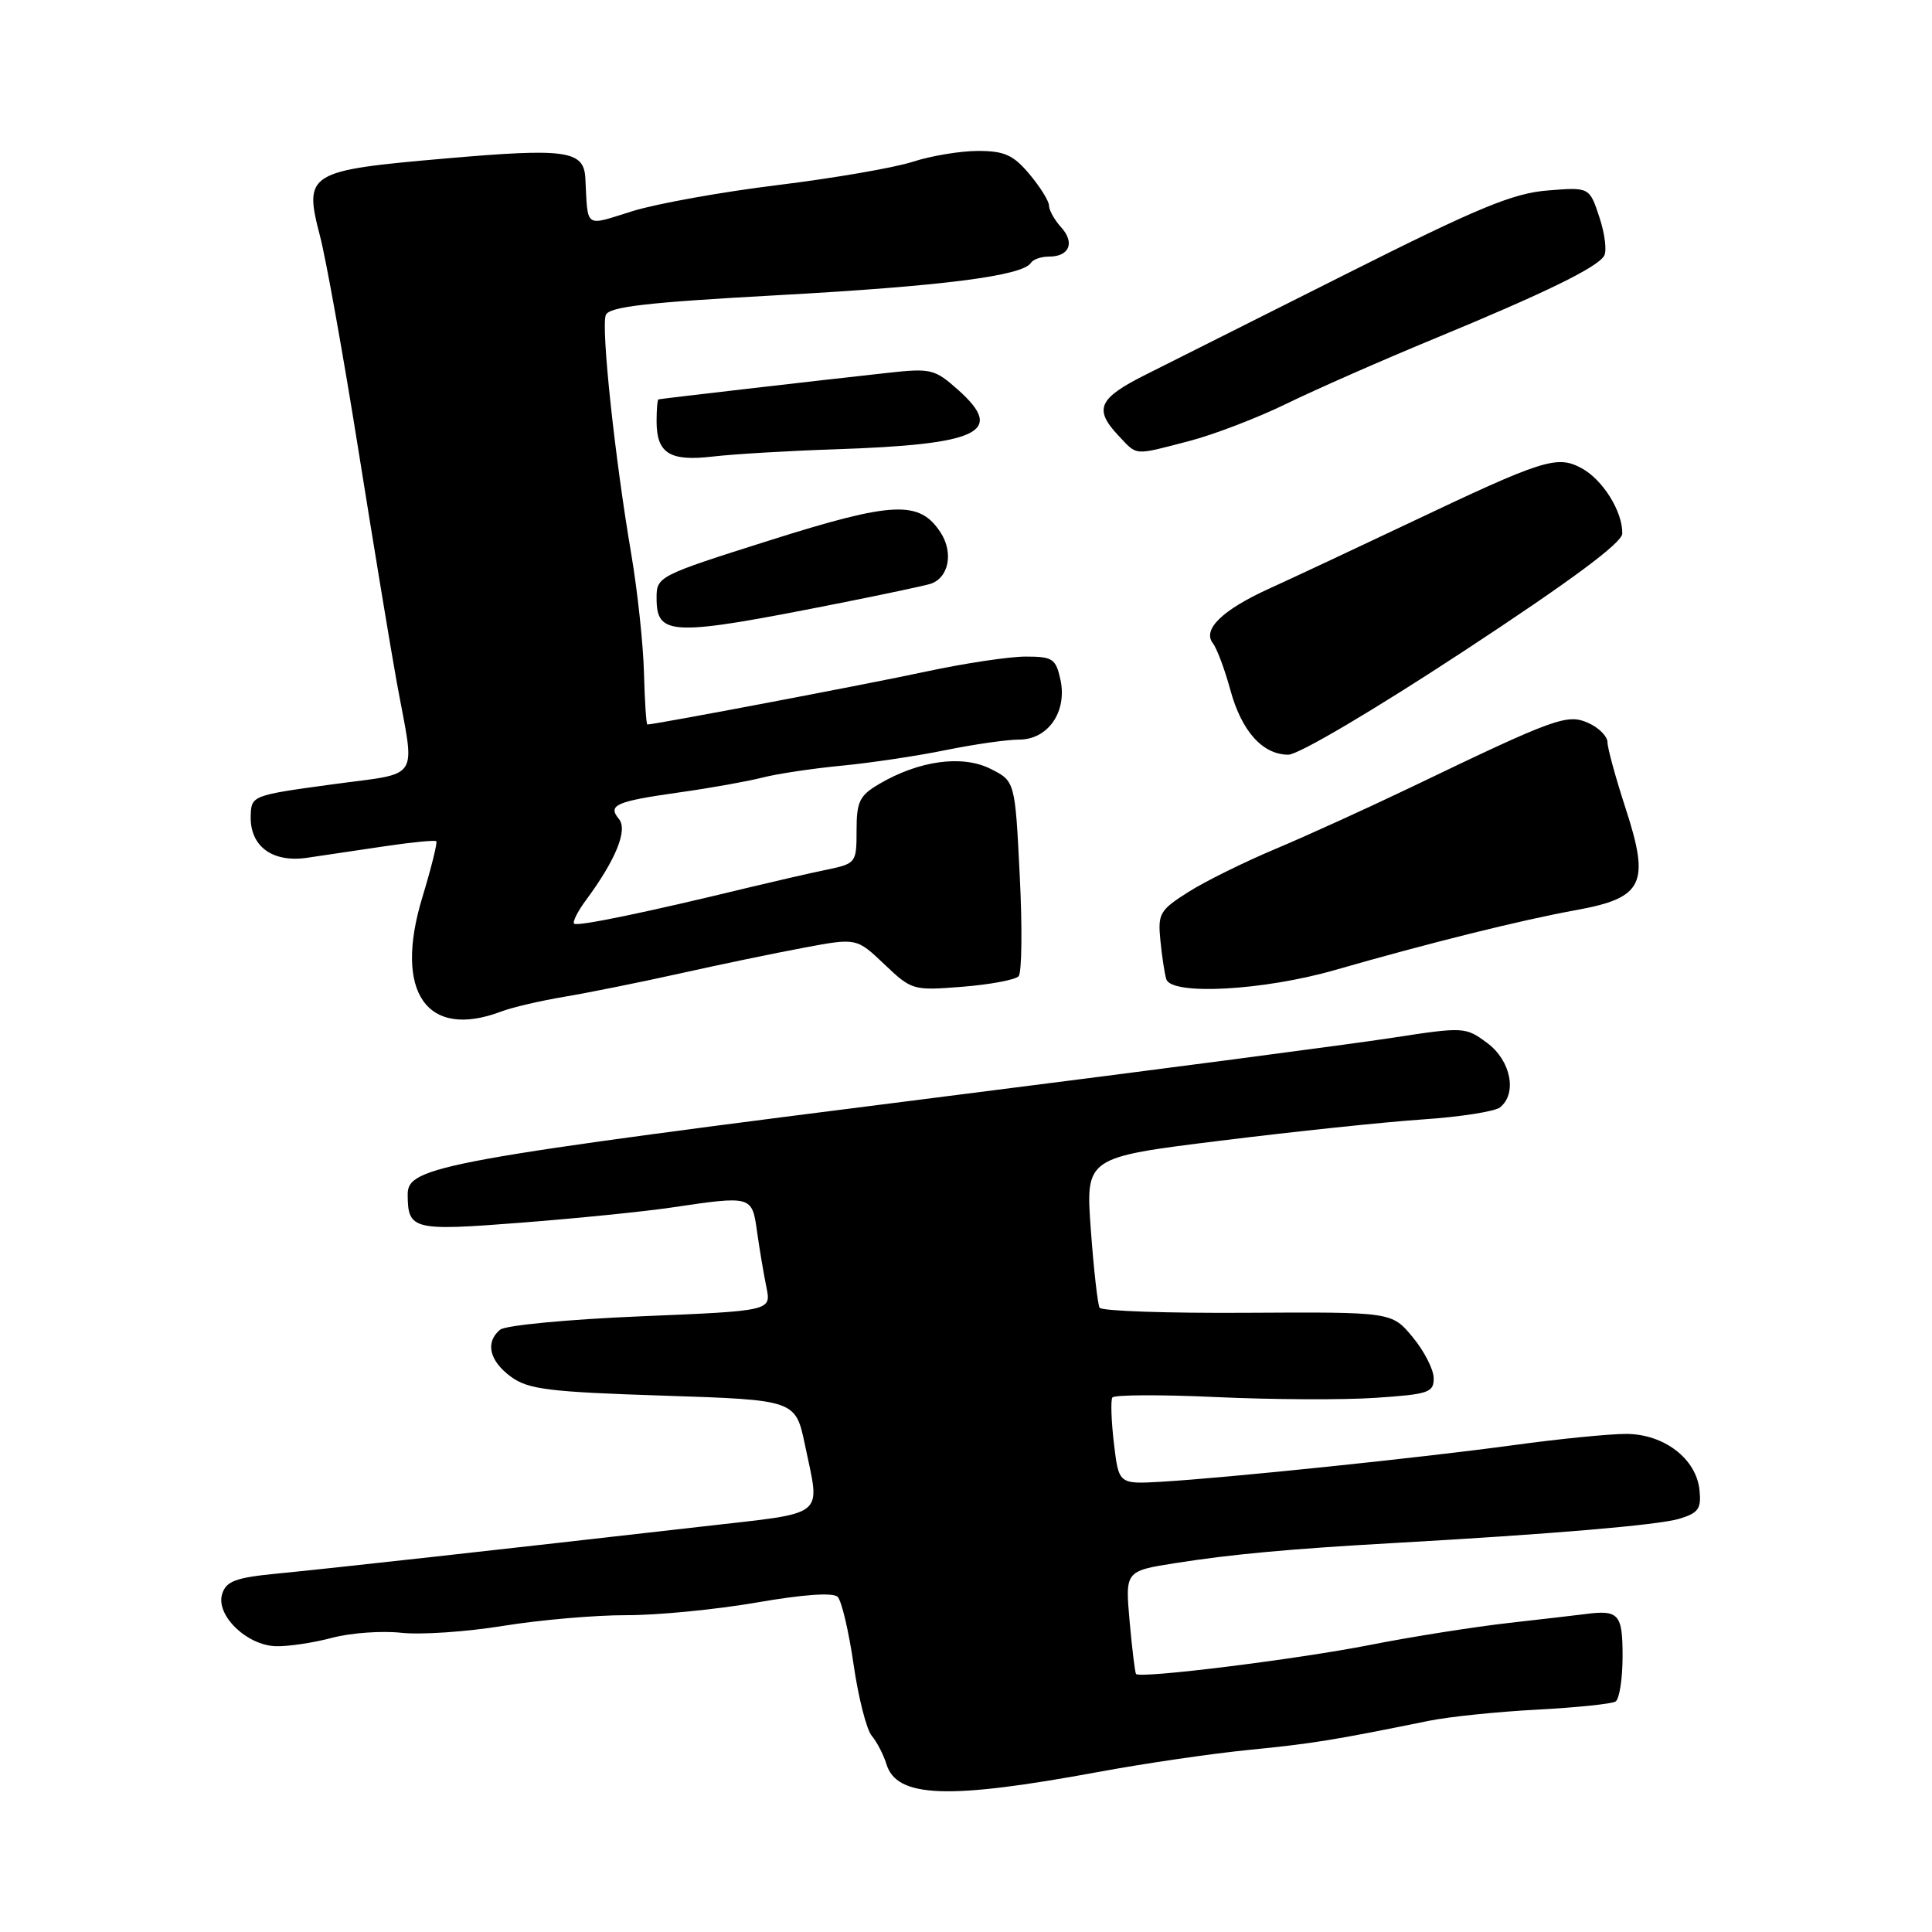 <?xml version="1.0" encoding="UTF-8" standalone="no"?>
<!DOCTYPE svg PUBLIC "-//W3C//DTD SVG 1.1//EN" "http://www.w3.org/Graphics/SVG/1.1/DTD/svg11.dtd" >
<svg xmlns="http://www.w3.org/2000/svg" xmlns:xlink="http://www.w3.org/1999/xlink" version="1.1" viewBox="0 0 256 256">
 <g >
 <path fill="currentColor"
d=" M 145.50 234.80 C 151.55 233.68 160.55 232.36 165.50 231.87 C 173.89 231.04 176.64 230.60 189.32 228.02 C 191.96 227.48 198.41 226.81 203.63 226.54 C 208.86 226.26 213.55 225.78 214.07 225.46 C 214.58 225.14 215.00 222.43 215.00 219.44 C 215.00 213.84 214.50 213.29 210.00 213.88 C 209.18 213.99 204.68 214.51 200.00 215.04 C 195.32 215.57 187.00 216.88 181.50 217.97 C 171.83 219.87 151.06 222.45 150.53 221.81 C 150.39 221.64 150.01 218.50 149.68 214.83 C 149.09 208.17 149.09 208.17 155.80 207.11 C 163.23 205.94 171.02 205.23 184.50 204.47 C 205.46 203.29 219.69 202.09 222.50 201.25 C 225.06 200.48 225.45 199.92 225.19 197.42 C 224.75 193.27 220.48 190.01 215.46 190.00 C 213.24 190.00 206.49 190.67 200.46 191.50 C 188.29 193.16 162.57 195.83 153.87 196.34 C 148.24 196.66 148.24 196.66 147.60 191.26 C 147.25 188.29 147.16 185.56 147.39 185.18 C 147.62 184.81 153.81 184.78 161.15 185.12 C 168.49 185.46 177.99 185.51 182.25 185.22 C 189.31 184.75 190.00 184.52 189.97 182.60 C 189.96 181.45 188.70 179.00 187.18 177.17 C 184.42 173.84 184.42 173.84 165.29 173.95 C 154.77 174.02 145.95 173.72 145.70 173.28 C 145.45 172.85 144.92 168.19 144.54 162.93 C 143.84 153.36 143.84 153.36 161.70 151.15 C 171.52 149.93 183.59 148.66 188.53 148.33 C 193.46 148.00 198.06 147.28 198.75 146.74 C 201.07 144.91 200.20 140.52 197.06 138.20 C 194.17 136.06 193.99 136.05 184.31 137.54 C 178.92 138.37 153.12 141.76 127.00 145.06 C 58.17 153.77 53.99 154.53 54.02 158.30 C 54.05 162.97 54.69 163.13 69.07 162.01 C 76.46 161.44 85.42 160.53 89.00 160.00 C 99.66 158.42 99.65 158.42 100.32 163.25 C 100.65 165.59 101.21 168.89 101.56 170.60 C 102.19 173.70 102.19 173.70 84.86 174.42 C 75.33 174.82 66.97 175.61 66.27 176.19 C 64.26 177.86 64.84 180.33 67.71 182.43 C 70.00 184.10 72.71 184.44 87.89 184.93 C 105.42 185.50 105.42 185.50 106.67 191.50 C 108.69 201.23 109.77 200.35 93.25 202.25 C 66.33 205.32 43.58 207.85 36.79 208.50 C 31.23 209.04 29.98 209.50 29.44 211.20 C 28.55 214.00 32.68 218.02 36.55 218.13 C 38.17 218.18 41.52 217.68 44.00 217.02 C 46.48 216.36 50.59 216.07 53.15 216.35 C 55.70 216.64 61.78 216.23 66.65 215.44 C 71.52 214.65 78.88 214.01 83.00 214.02 C 87.12 214.03 94.90 213.27 100.27 212.34 C 106.44 211.27 110.39 210.99 110.99 211.59 C 111.52 212.12 112.46 216.13 113.10 220.52 C 113.73 224.91 114.82 229.18 115.51 230.00 C 116.20 230.82 117.07 232.51 117.45 233.74 C 118.81 238.23 125.59 238.48 145.50 234.80 Z  M 66.45 134.02 C 67.87 133.48 71.61 132.61 74.76 132.08 C 77.92 131.55 84.78 130.17 90.00 129.01 C 95.22 127.84 102.65 126.30 106.50 125.58 C 113.50 124.27 113.50 124.27 117.19 127.78 C 120.81 131.22 120.99 131.27 127.53 130.75 C 131.19 130.46 134.54 129.83 134.97 129.36 C 135.40 128.89 135.47 122.88 135.12 116.00 C 134.50 103.50 134.50 103.50 131.22 101.86 C 127.49 100.00 121.77 100.78 116.50 103.88 C 113.89 105.41 113.50 106.21 113.50 110.03 C 113.50 114.34 113.43 114.43 109.50 115.25 C 107.30 115.70 102.58 116.79 99.00 117.65 C 85.50 120.93 76.49 122.79 76.07 122.39 C 75.84 122.16 76.55 120.74 77.67 119.24 C 81.61 113.90 83.21 109.96 82.01 108.52 C 80.48 106.67 81.58 106.19 90.13 104.98 C 94.19 104.41 99.08 103.53 101.00 103.04 C 102.92 102.54 107.65 101.83 111.50 101.46 C 115.35 101.09 121.57 100.16 125.32 99.39 C 129.06 98.63 133.44 98.00 135.04 98.00 C 138.89 98.00 141.44 94.28 140.51 90.04 C 139.90 87.28 139.48 87.00 135.90 87.00 C 133.74 87.00 127.81 87.89 122.73 88.98 C 115.13 90.62 86.77 96.00 85.78 96.00 C 85.63 96.00 85.43 92.93 85.33 89.19 C 85.24 85.44 84.48 78.35 83.65 73.44 C 81.47 60.69 79.63 43.41 80.27 41.75 C 80.69 40.64 85.67 40.07 103.15 39.11 C 124.82 37.92 135.54 36.55 136.60 34.83 C 136.89 34.37 137.96 34.00 139.00 34.00 C 141.70 34.00 142.46 32.16 140.60 30.11 C 139.72 29.14 139.00 27.85 139.00 27.25 C 139.00 26.65 137.83 24.77 136.41 23.08 C 134.27 20.53 133.09 20.00 129.59 20.00 C 127.26 20.00 123.36 20.65 120.93 21.44 C 118.49 22.23 110.46 23.61 103.08 24.52 C 95.70 25.42 87.04 26.98 83.83 27.97 C 77.35 29.99 77.92 30.39 77.56 23.59 C 77.36 19.94 75.00 19.61 59.15 20.99 C 40.72 22.59 40.22 22.90 42.41 31.31 C 43.21 34.38 45.50 47.16 47.50 59.70 C 49.50 72.24 51.79 86.10 52.59 90.50 C 55.02 103.77 55.97 102.30 43.90 103.95 C 33.42 105.38 33.29 105.43 33.22 108.11 C 33.10 112.13 36.08 114.34 40.70 113.66 C 42.79 113.35 47.42 112.66 51.00 112.13 C 54.57 111.60 57.63 111.30 57.81 111.47 C 57.98 111.65 57.15 115.00 55.96 118.91 C 52.14 131.47 56.53 137.79 66.45 134.02 Z  M 176.90 128.53 C 189.44 124.93 201.61 121.90 208.86 120.59 C 217.76 118.97 218.66 117.11 215.40 107.11 C 214.08 103.06 213.00 99.11 213.00 98.35 C 213.00 97.58 211.87 96.44 210.49 95.81 C 207.69 94.54 206.15 95.09 187.00 104.30 C 181.22 107.07 173.12 110.76 169.00 112.49 C 164.88 114.22 159.67 116.79 157.44 118.21 C 153.67 120.60 153.40 121.06 153.76 124.64 C 153.97 126.76 154.32 129.06 154.54 129.75 C 155.23 131.92 167.42 131.26 176.90 128.53 Z  M 194.00 86.25 C 208.19 76.93 214.94 71.92 214.96 70.70 C 215.02 67.79 212.37 63.54 209.55 62.03 C 206.29 60.28 204.50 60.86 186.50 69.41 C 179.35 72.80 171.14 76.65 168.25 77.96 C 161.99 80.80 159.29 83.40 160.71 85.23 C 161.25 85.93 162.28 88.69 163.01 91.36 C 164.50 96.88 167.29 100.00 170.72 100.00 C 172.06 100.00 182.11 94.06 194.00 86.25 Z  M 111.50 79.87 C 117.00 78.78 122.26 77.66 123.20 77.39 C 125.70 76.66 126.40 73.26 124.62 70.54 C 121.82 66.27 118.34 66.43 102.02 71.59 C 87.26 76.26 87.00 76.39 87.00 79.20 C 87.00 84.33 88.81 84.38 111.50 79.87 Z  M 110.50 59.54 C 129.79 58.90 133.22 57.27 127.01 51.71 C 123.85 48.89 123.37 48.77 117.59 49.41 C 108.37 50.42 87.53 52.83 87.25 52.92 C 87.11 52.96 87.00 54.26 87.00 55.80 C 87.00 60.08 88.74 61.17 94.49 60.49 C 97.25 60.17 104.45 59.74 110.50 59.54 Z  M 157.54 58.45 C 160.82 57.60 166.65 55.36 170.50 53.48 C 174.35 51.60 183.12 47.74 190.00 44.90 C 204.67 38.84 211.59 35.47 212.55 33.91 C 212.94 33.29 212.66 30.99 211.93 28.79 C 210.61 24.79 210.61 24.79 205.05 25.24 C 200.47 25.61 195.82 27.53 178.50 36.24 C 166.95 42.05 154.94 48.08 151.80 49.65 C 145.55 52.78 144.91 54.21 148.17 57.69 C 150.76 60.43 150.11 60.38 157.54 58.45 Z "/>
</g>
</svg>